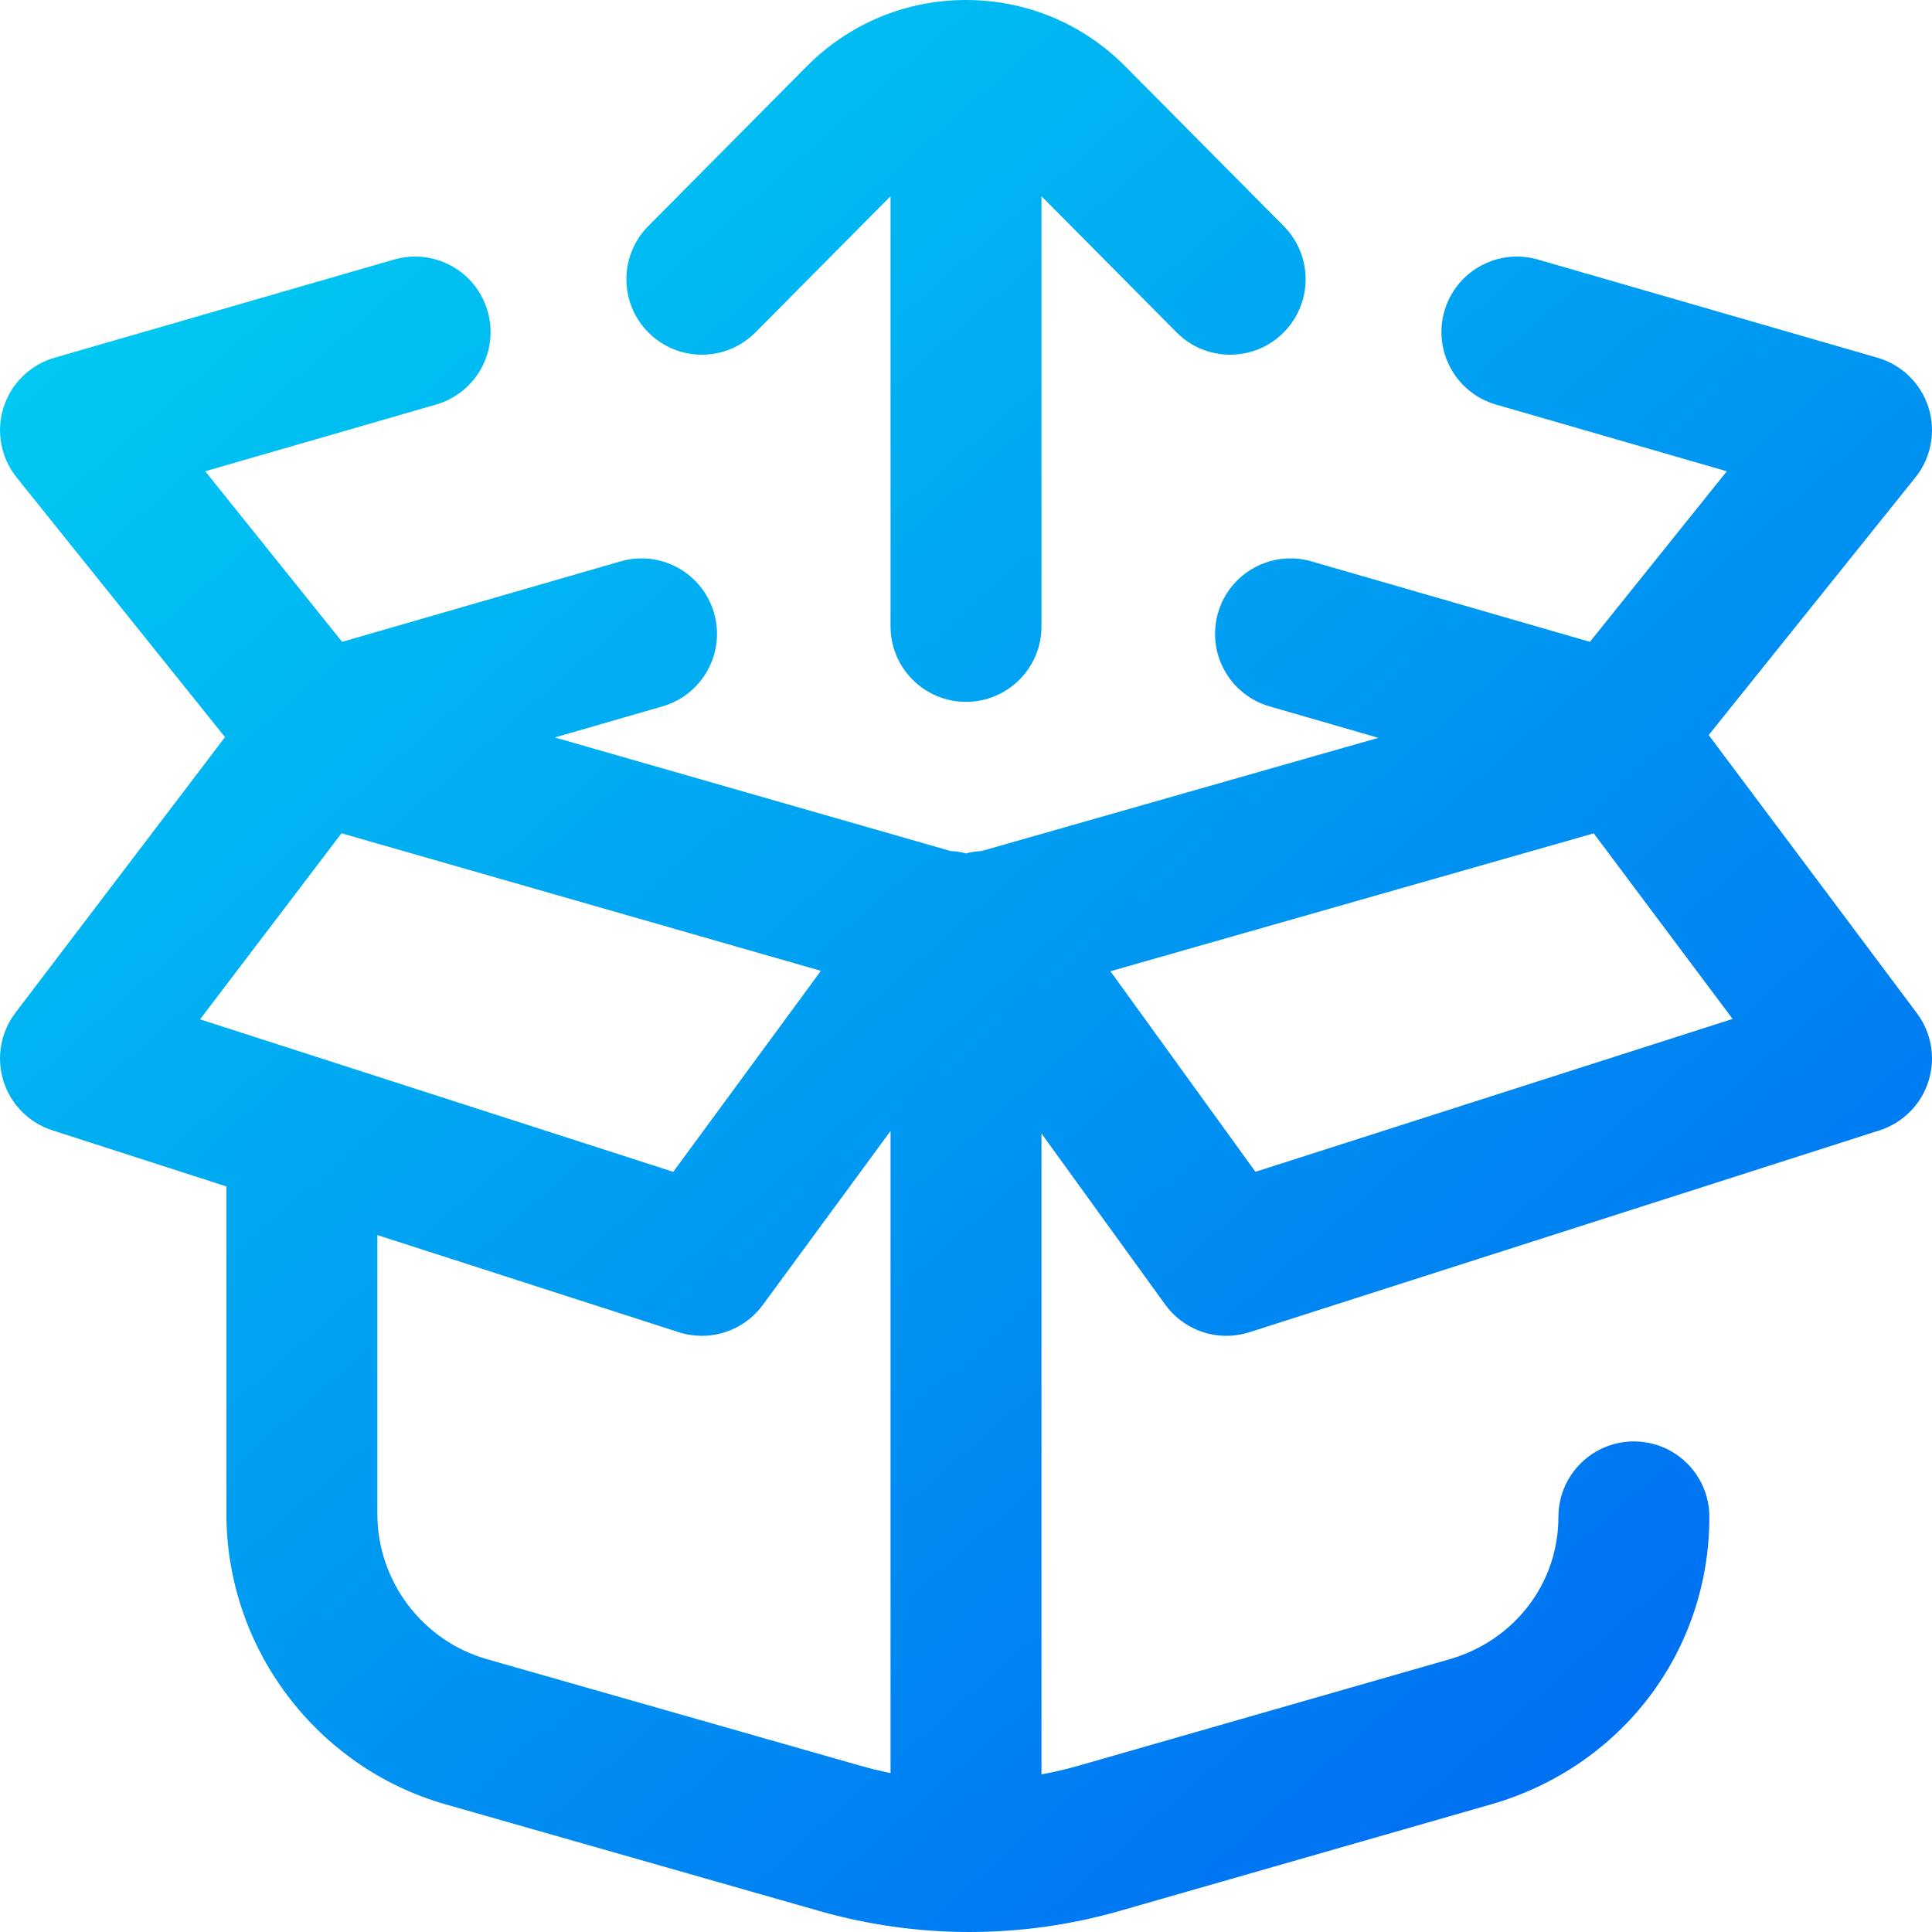 <svg width="88" height="88" viewBox="0 0 88 88" fill="none" xmlns="http://www.w3.org/2000/svg">
<g clip-path="url(#clip0)">
<path d="M77.836 33.491C77.835 33.485 77.835 33.479 77.834 33.473L87.243 21.747C87.963 20.851 88.187 19.654 87.84 18.558C87.492 17.463 86.621 16.613 85.517 16.294L70.049 11.822C68.224 11.295 66.319 12.346 65.791 14.17C65.264 15.994 66.316 17.9 68.139 18.427L78.654 21.466L72.419 29.235L59.736 25.57C57.913 25.043 56.006 26.093 55.479 27.918C54.952 29.741 56.003 31.647 57.827 32.174L62.784 33.607L44.708 38.764C44.471 38.775 44.235 38.811 44.002 38.871C43.771 38.811 43.536 38.775 43.301 38.764L25.272 33.591L30.174 32.174C31.998 31.647 33.049 29.741 32.522 27.918C31.994 26.094 30.09 25.043 28.265 25.57L15.582 29.235L9.347 21.466L19.862 18.427C21.686 17.9 22.737 15.994 22.21 14.17C21.683 12.346 19.777 11.295 17.953 11.822L2.484 16.294C1.381 16.613 0.508 17.463 0.162 18.558C-0.185 19.654 0.038 20.851 0.758 21.747L10.249 33.575L0.702 46.132C0.027 47.02 -0.175 48.18 0.159 49.243C0.494 50.307 1.323 51.143 2.384 51.484L10.313 54.041V68.962C10.313 75.071 14.416 80.508 20.291 82.184L37.319 87.043C39.556 87.681 41.856 88 44.156 88C46.468 88 48.78 87.678 51.028 87.032L67.901 82.191C73.857 80.482 77.859 75.219 77.859 69.093C77.859 67.194 76.32 65.655 74.422 65.655C72.523 65.655 70.984 67.194 70.984 69.093C70.984 72.12 68.984 74.728 66.005 75.583L49.131 80.425C48.572 80.585 48.006 80.716 47.438 80.821V51.628L53.074 59.422C53.733 60.333 54.777 60.846 55.86 60.846C56.209 60.846 56.562 60.792 56.908 60.682L85.611 51.486C86.669 51.147 87.498 50.317 87.837 49.258C88.175 48.199 87.98 47.043 87.314 46.153L77.836 33.491ZM15.555 37.955L37.39 44.22L30.666 53.376L9.112 46.43L15.555 37.955ZM22.177 75.573C19.239 74.735 17.188 72.017 17.188 68.962V56.256L30.915 60.68C31.262 60.792 31.617 60.846 31.969 60.846C33.042 60.846 34.08 60.341 34.74 59.443L40.563 51.514V80.761C40.107 80.668 39.655 80.559 39.205 80.431L22.177 75.573ZM57.184 53.374L50.578 44.239L72.592 37.958L78.919 46.411L57.184 53.374ZM29.549 15.159C28.2 13.822 28.192 11.645 29.529 10.298L36.739 3.029C38.677 1.076 41.256 0 44 0C46.745 0 49.324 1.076 51.261 3.029L58.472 10.298C59.809 11.645 59.8 13.822 58.452 15.159C57.782 15.824 56.907 16.156 56.031 16.156C55.147 16.156 54.263 15.817 53.592 15.14L47.438 8.937V28.531C47.438 30.429 45.899 31.968 44.001 31.968C42.102 31.968 40.563 30.429 40.563 28.531V8.937L34.41 15.14C33.073 16.487 30.896 16.496 29.549 15.159Z" fill="url(#paint0_linear)"/>
</g>
<defs>
<linearGradient id="paint0_linear" x1="0.001" y1="-3.78214e-05" x2="81.989" y2="93.283" gradientUnits="userSpaceOnUse">
<stop stop-color="#00D5F2"/>
<stop offset="1" stop-color="#0061F2"/>
</linearGradient>
<clipPath id="clip0">
<path d="M0 0H88V88H0V0Z" fill="white"/>
</clipPath>
</defs>
</svg>
